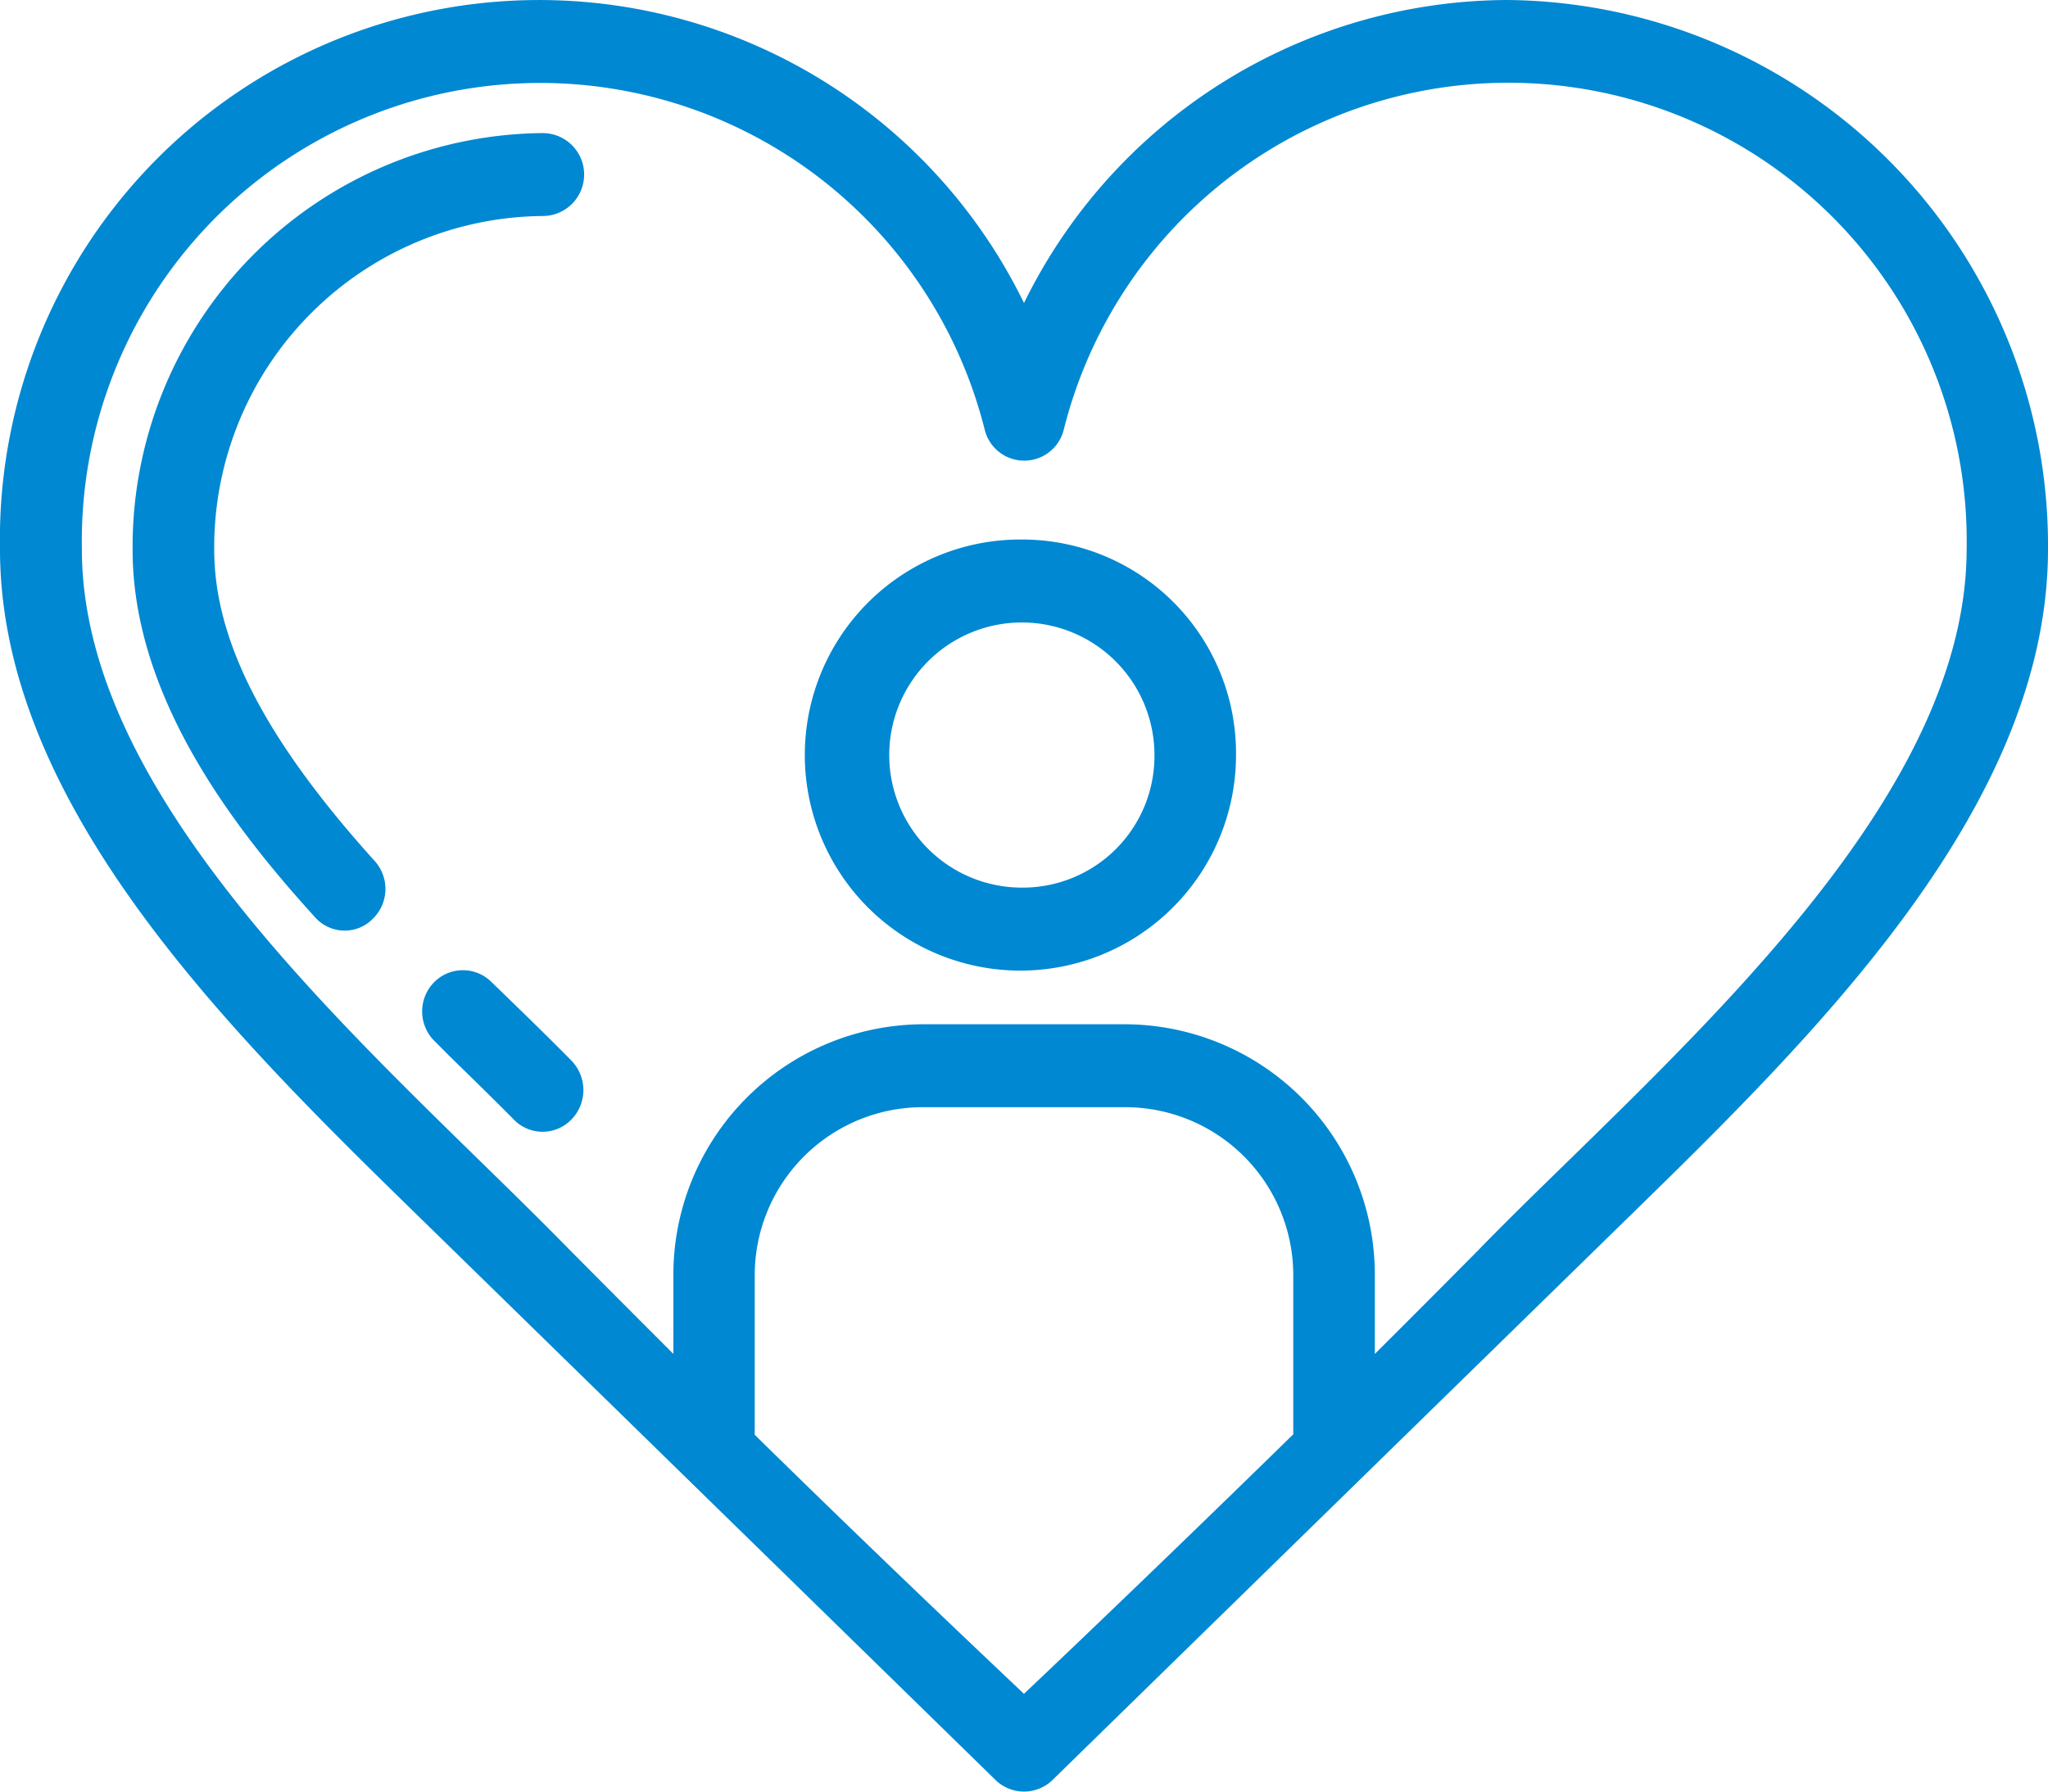 <svg xmlns="http://www.w3.org/2000/svg" width="40" height="35" viewBox="0 0 40 35">
  <defs>
    <style>
      .cls-1 {
        fill: #0088d2;
        fill-rule: evenodd;
      }
    </style>
  </defs>
  <path id="_6" data-name="6" class="cls-1" d="M534.44,5729a10.555,10.555,0,0,0-9.44,5.92,10.533,10.533,0,0,0-20,4.81c0,5.05,4.588,9.53,8.275,13.13l11.186,10.93a0.8,0.8,0,0,0,1.079,0l11.184-10.93c3.687-3.6,8.276-8.08,8.276-13.13A10.656,10.656,0,0,0,534.44,5729Zm-4.181,28.02c-2.3,2.25-4.329,4.19-5.26,5.07-0.919-.87-2.916-2.76-5.258-5.06v-3.09a3.283,3.283,0,0,1,3.254-3.31h4.01a3.283,3.283,0,0,1,3.254,3.31v3.08Zm5.361-5.33c-0.615.6-1.2,1.17-1.744,1.73-0.634.64-1.311,1.32-2.024,2.03v-1.51a4.893,4.893,0,0,0-4.847-4.93H523a4.894,4.894,0,0,0-4.848,4.93v1.51c-0.7-.7-1.378-1.38-2.023-2.03-0.548-.56-1.129-1.13-1.744-1.73-3.469-3.39-7.786-7.6-7.786-11.96a8.952,8.952,0,0,1,17.635-2.33,0.795,0.795,0,0,0,1.541,0,8.952,8.952,0,0,1,17.636,2.33C543.406,5744.09,539.089,5748.3,535.62,5751.69Zm-20.747-3.24-0.279-.27a0.789,0.789,0,0,0-1.126.02,0.813,0.813,0,0,0,.021,1.14l0.279,0.28c0.449,0.44.872,0.85,1.266,1.25a0.782,0.782,0,0,0,1.127,0,0.825,0.825,0,0,0,0-1.15C515.756,5749.31,515.327,5748.89,514.873,5748.45Zm0.725-16.85a8.083,8.083,0,0,0-8.008,8.14c0,2.91,2.029,5.49,3.555,7.17a0.774,0.774,0,0,0,.586.27,0.762,0.762,0,0,0,.539-0.22,0.814,0.814,0,0,0,.048-1.14c-2.138-2.37-3.134-4.3-3.134-6.08a6.472,6.472,0,0,1,6.414-6.52A0.81,0.81,0,0,0,515.6,5731.6Zm9.4,7.94a4.211,4.211,0,1,0,4.143,4.21A4.176,4.176,0,0,0,525,5739.54Zm0,6.8a2.59,2.59,0,1,1,2.55-2.59A2.572,2.572,0,0,1,525,5746.34Z" transform="translate(-505 -5729)"/>
</svg>
